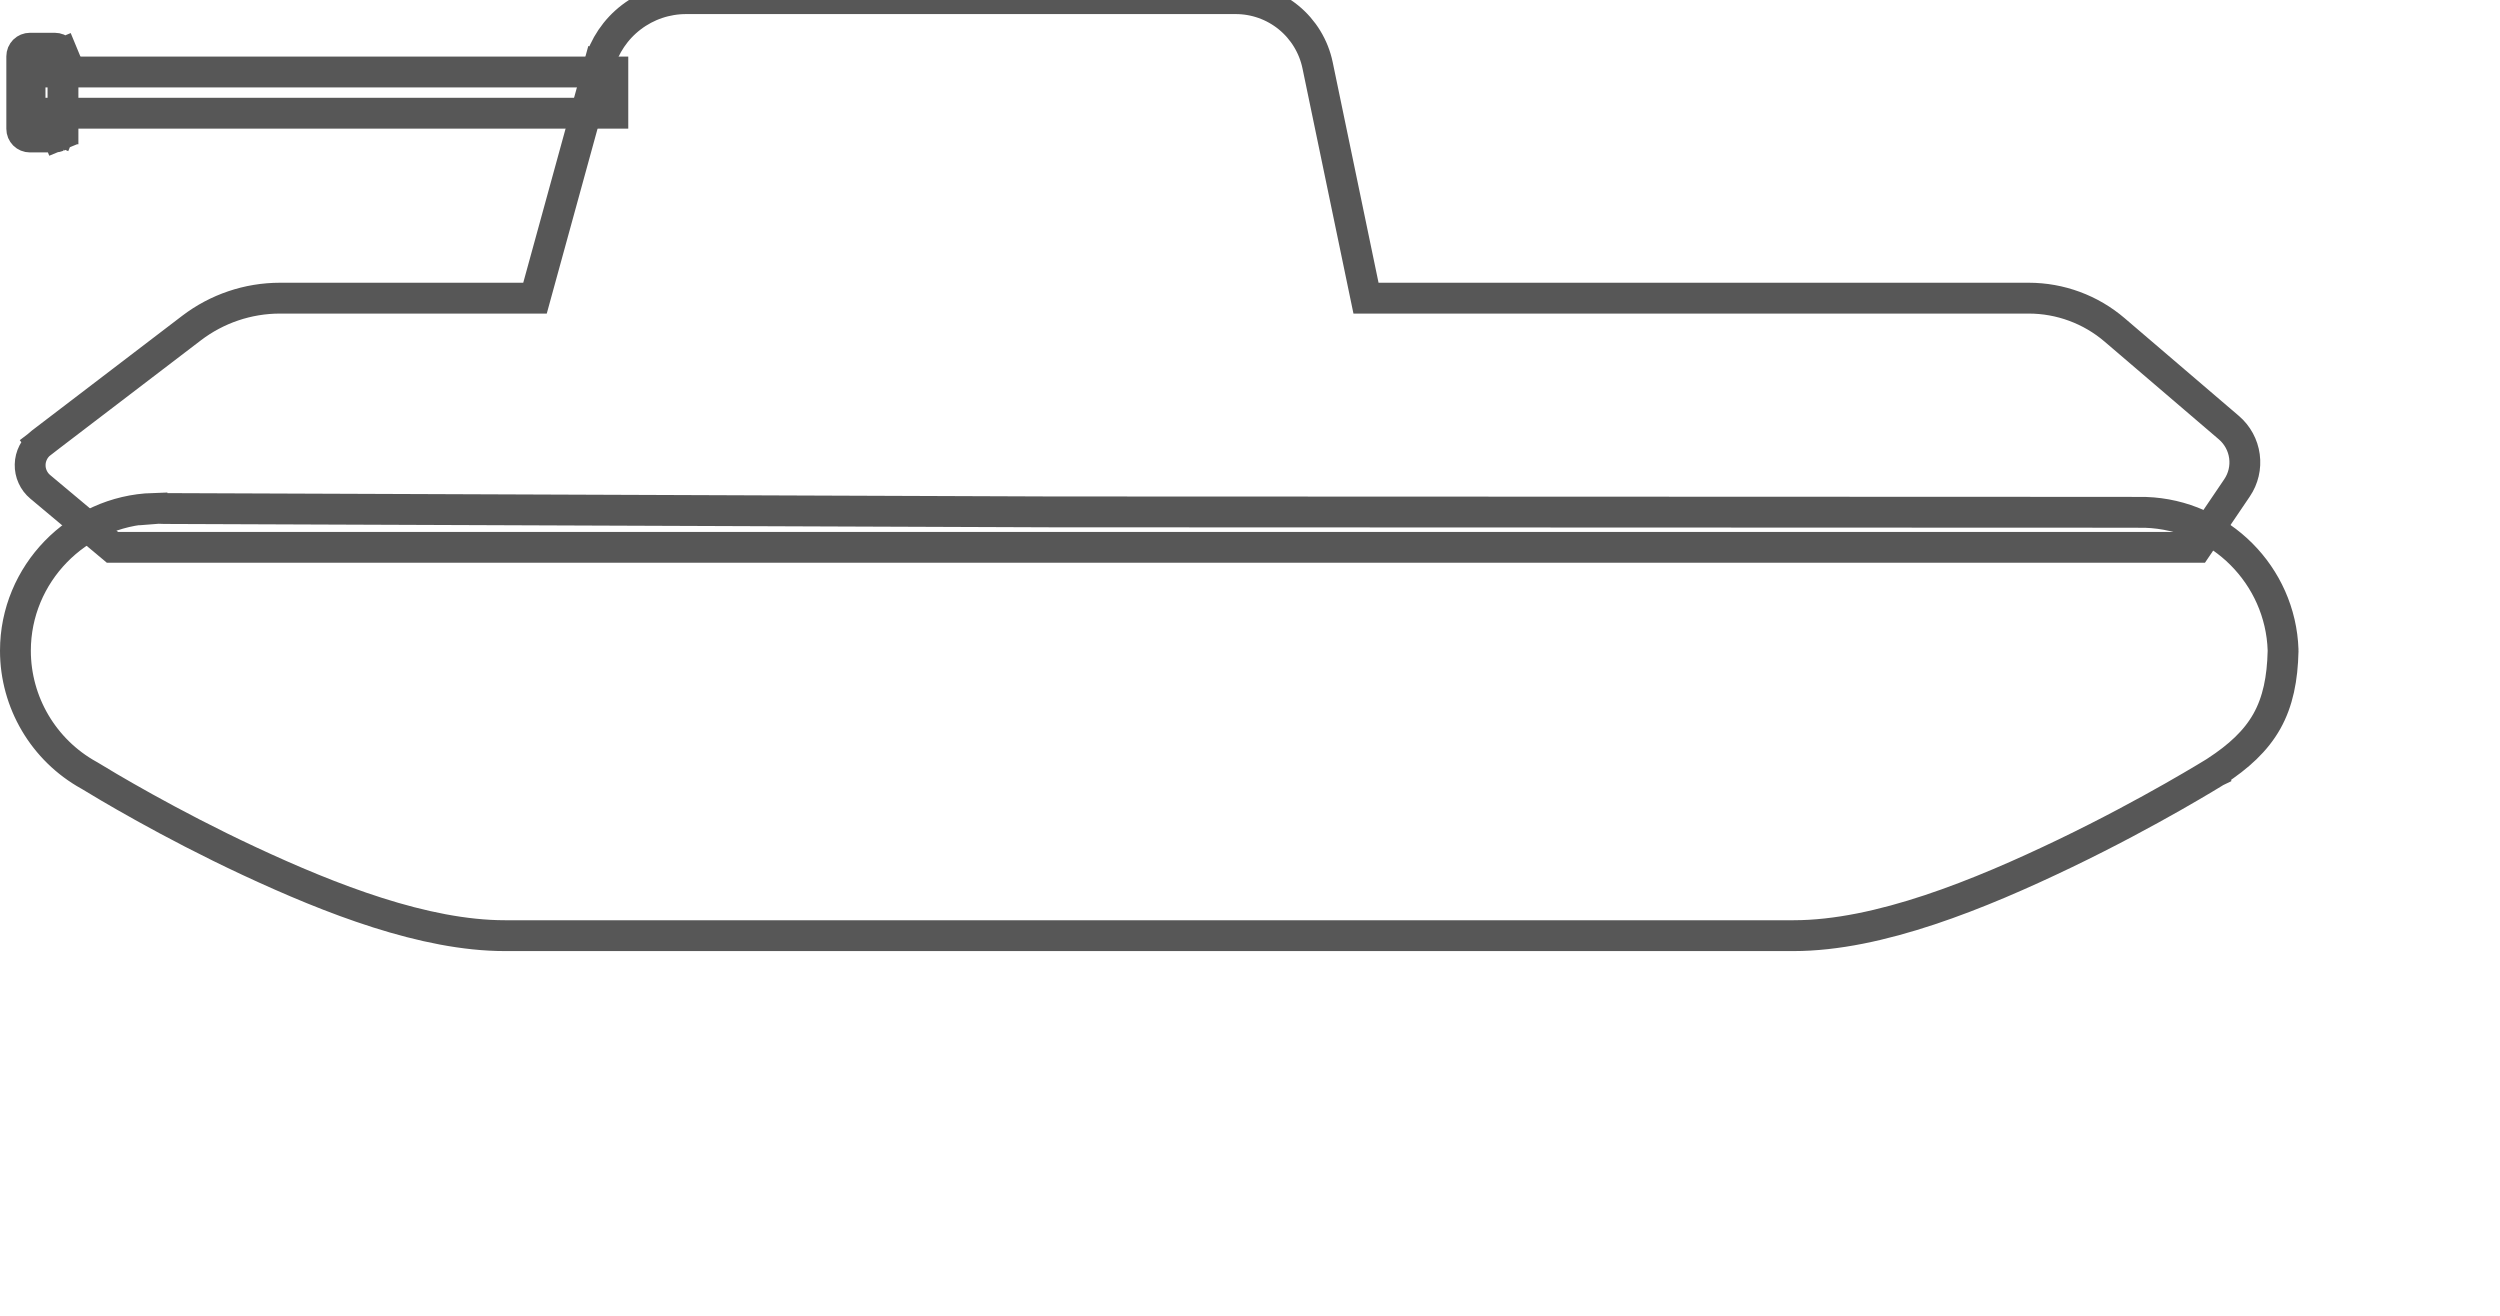 <svg width="95" height="50" viewBox="0 0 95 50" fill="none" xmlns="http://www.w3.org/2000/svg">
<g clip-path="url(#clip0)">
<path d="M19.883 11.33H20.33L20.448 10.9L22.765 2.469L22.2 2.314L22.765 2.469C22.964 1.745 23.396 1.106 23.993 0.651C24.591 0.195 25.321 -0.051 26.072 -0.051H46.957C47.688 -0.051 48.395 0.2 48.962 0.661C49.528 1.122 49.919 1.764 50.068 2.479L51.811 10.864L51.908 11.33H52.385H77.092C78.288 11.33 79.446 11.758 80.355 12.536L84.699 16.252C85.022 16.529 85.232 16.915 85.289 17.337C85.346 17.759 85.246 18.187 85.007 18.539L83.477 20.799H4.274L1.528 18.499C1.405 18.396 1.307 18.267 1.241 18.12C1.174 17.974 1.142 17.815 1.146 17.655C1.149 17.494 1.189 17.337 1.262 17.194C1.334 17.05 1.438 16.926 1.566 16.828L1.217 16.371L1.566 16.828L7.278 12.467C8.244 11.73 9.425 11.33 10.639 11.33H19.883Z" stroke="#575757" stroke-width="1.172"/>
<path d="M5.826 19.331L6.018 19.316C6.089 19.317 6.163 19.32 6.248 19.324L6.261 19.324H6.274H6.301H6.302L40.016 19.452L40.017 19.452L80.635 19.467H80.635H80.635H80.635H80.635H80.635H80.635H80.635H80.636H80.636H80.636H80.636H80.636H80.636H80.636H80.636H80.636H80.636H80.636H80.636H80.636H80.636H80.636H80.636H80.636H80.637H80.637H80.637H80.637H80.637H80.637H80.637H80.637H80.637H80.637H80.637H80.637H80.637L80.637 19.467L80.638 19.467H80.638H80.638H80.638H80.638H80.638H80.638H80.638H80.638H80.638H80.638H80.638H80.638H80.638H80.638H80.638H80.638H80.638H80.639H80.639H80.639H80.639H80.639H80.639H80.639H80.639H80.639H80.639H80.639H80.639L81.503 19.47L81.513 19.47C81.52 19.47 81.526 19.47 81.533 19.47C84.366 19.565 86.663 21.865 86.757 24.699C86.758 24.713 86.758 24.727 86.757 24.741L86.757 24.744C86.733 25.781 86.563 26.657 86.142 27.407C85.721 28.158 85.066 28.753 84.211 29.311L84.211 29.311L84.202 29.317L84.202 29.318L84.198 29.32L84.191 29.325L84.191 29.325L84.17 29.338L84.087 29.389C84.014 29.433 83.905 29.5 83.764 29.584C83.481 29.753 83.07 29.996 82.557 30.287C81.532 30.869 80.104 31.645 78.493 32.42C75.236 33.986 71.399 35.555 68.159 35.555H40.859H38.977H19.185C16.14 35.555 12.59 34.176 9.472 32.721C6.405 31.29 3.952 29.809 3.397 29.469L3.386 29.463L3.375 29.457C1.657 28.504 0.586 26.69 0.586 24.726V24.726C0.586 21.812 2.931 19.41 5.825 19.319L5.826 19.331Z" stroke="#575757" stroke-width="1.172"/>
<path d="M23.288 4.302H1.142V2.736H23.288V4.302Z" stroke="#575757" stroke-width="1.172"/>
<path d="M2.37 5.016L2.818 5.202L2.37 5.016C2.354 5.053 2.332 5.087 2.303 5.116C2.274 5.145 2.24 5.167 2.203 5.183L2.414 5.694L2.203 5.183C2.165 5.198 2.125 5.206 2.084 5.206H1.136C1.095 5.206 1.055 5.198 1.018 5.183L1.018 5.183C0.98 5.167 0.946 5.145 0.917 5.116C0.889 5.087 0.866 5.053 0.85 5.016C0.835 4.978 0.827 4.938 0.827 4.897V2.14V2.14C0.827 2.1 0.835 2.06 0.85 2.022C0.866 1.985 0.889 1.951 0.917 1.922C0.946 1.893 0.98 1.871 1.018 1.855C1.055 1.84 1.095 1.832 1.136 1.832H1.136H2.084C2.125 1.832 2.165 1.84 2.203 1.855C2.24 1.871 2.274 1.893 2.303 1.922C2.332 1.951 2.354 1.985 2.37 2.022L2.911 1.798L2.37 2.022C2.385 2.06 2.393 2.1 2.393 2.14V4.897H2.979L2.393 4.897C2.393 4.938 2.385 4.978 2.37 5.016Z" stroke="#575757" stroke-width="1.172"/>
</g>
<defs>
<clipPath id="clip0">
<rect width="94.994" height="50" fill="white"/>
</clipPath>
</defs>
</svg>

